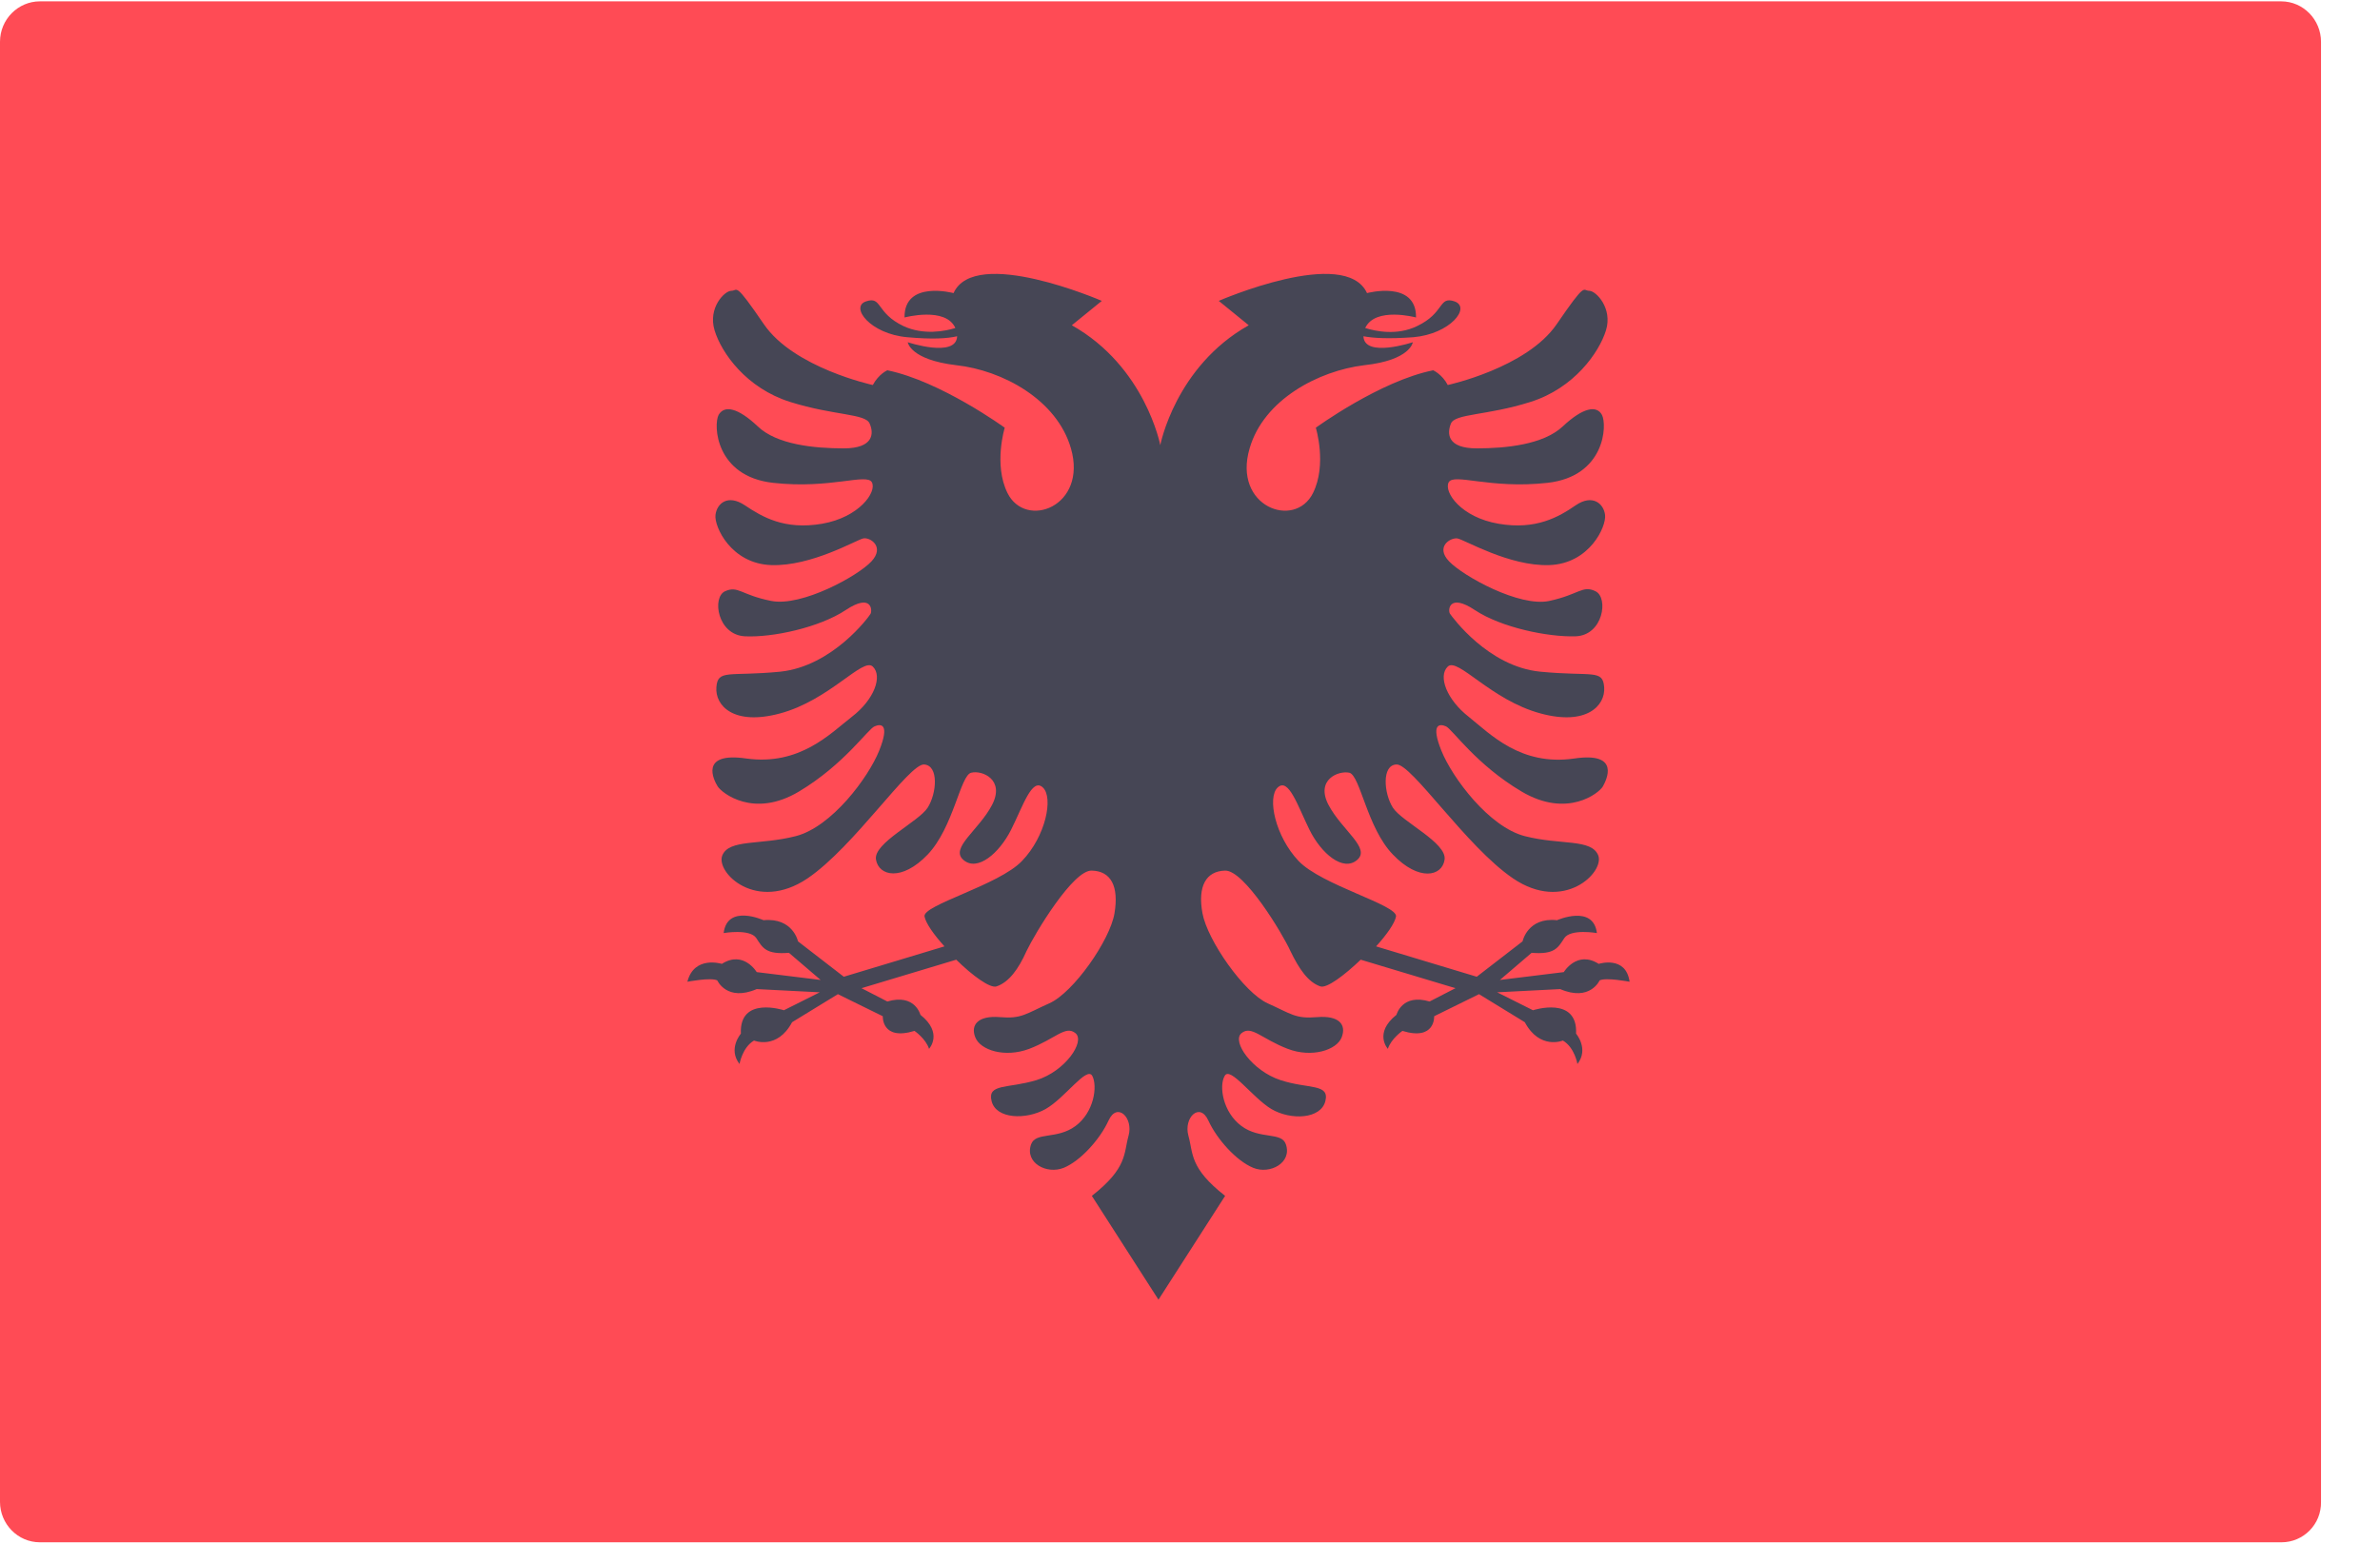 <svg xmlns="http://www.w3.org/2000/svg" fill="none" viewBox="0 0 37 24"><path fill="#FF4B55" d="M35.47 23.979H0.62C0.275 23.979 0 23.693 0 23.35V0.65C0 0.3 0.282 0.021 0.62 0.021H35.463C35.808 0.021 36.083 0.307 36.083 0.65V23.35C36.09 23.7 35.808 23.979 35.47 23.979Z"/><path fill="#464655" d="M24.854 14.986C24.516 14.771 24.311 15.114 24.311 15.114L23.318 15.236L23.811 14.814C24.171 14.843 24.22 14.736 24.319 14.586C24.417 14.436 24.826 14.507 24.826 14.507C24.77 14.057 24.206 14.307 24.206 14.307C23.748 14.257 23.67 14.636 23.67 14.636L22.958 15.186L21.393 14.714C21.555 14.536 21.682 14.357 21.703 14.25C21.732 14.071 20.547 13.764 20.188 13.386C19.828 13.007 19.695 12.4 19.864 12.243C20.033 12.086 20.174 12.528 20.357 12.9C20.54 13.271 20.879 13.557 21.097 13.371C21.316 13.186 20.865 12.914 20.653 12.514C20.449 12.121 20.808 11.978 20.977 12.014C21.147 12.057 21.252 12.871 21.654 13.286C22.056 13.707 22.422 13.628 22.458 13.364C22.493 13.1 21.795 12.778 21.654 12.557C21.513 12.336 21.478 11.893 21.71 11.886C21.943 11.871 22.796 13.164 23.522 13.657C24.311 14.193 24.946 13.564 24.847 13.3C24.741 13.036 24.262 13.143 23.705 13C23.148 12.857 22.578 12.093 22.408 11.671C22.239 11.25 22.38 11.25 22.479 11.293C22.578 11.336 22.944 11.886 23.656 12.307C24.368 12.728 24.861 12.328 24.918 12.228C24.974 12.128 25.2 11.686 24.474 11.793C23.642 11.914 23.17 11.414 22.831 11.143C22.493 10.878 22.352 10.514 22.507 10.364C22.662 10.214 23.177 10.886 23.952 11.093C24.664 11.286 24.96 10.971 24.939 10.686C24.918 10.4 24.756 10.521 23.945 10.443C23.134 10.364 22.578 9.593 22.542 9.543C22.507 9.493 22.521 9.214 22.93 9.486C23.339 9.757 24.065 9.907 24.495 9.893C24.925 9.878 25.009 9.293 24.805 9.193C24.601 9.093 24.551 9.243 24.086 9.343C23.621 9.443 22.747 8.957 22.528 8.728C22.31 8.5 22.549 8.357 22.655 8.371C22.761 8.386 23.459 8.807 24.086 8.786C24.713 8.764 24.974 8.186 24.953 8.007C24.932 7.828 24.756 7.678 24.495 7.857C24.234 8.036 23.881 8.243 23.297 8.143C22.711 8.043 22.444 7.65 22.521 7.5C22.599 7.35 23.163 7.607 24.058 7.507C24.953 7.407 24.988 6.607 24.904 6.45C24.819 6.293 24.601 6.343 24.297 6.628C23.994 6.914 23.409 6.971 22.958 6.971C22.5 6.971 22.493 6.743 22.556 6.586C22.62 6.428 23.113 6.464 23.79 6.25C24.474 6.036 24.861 5.478 24.967 5.136C25.073 4.793 24.812 4.521 24.706 4.521C24.601 4.521 24.664 4.364 24.199 5.043C23.733 5.721 22.507 5.986 22.507 5.986C22.422 5.821 22.281 5.757 22.281 5.757C21.457 5.921 20.456 6.65 20.456 6.65C20.456 6.65 20.632 7.221 20.413 7.664C20.131 8.236 19.159 7.878 19.427 6.971C19.645 6.214 20.498 5.764 21.21 5.678C21.929 5.6 21.964 5.321 21.964 5.321C21.964 5.321 21.21 5.571 21.196 5.228C21.351 5.257 21.584 5.271 21.971 5.243C22.549 5.193 22.873 4.778 22.613 4.686C22.359 4.6 22.465 4.864 22.028 5.071C21.718 5.221 21.386 5.15 21.224 5.1C21.379 4.764 22.014 4.936 22.014 4.936C22.021 4.35 21.252 4.557 21.252 4.557C20.914 3.821 18.947 4.678 18.947 4.678L19.413 5.057C18.271 5.7 18.038 6.921 18.038 6.921C18.038 6.921 17.805 5.7 16.663 5.057L17.129 4.678C17.129 4.678 15.155 3.821 14.824 4.557C14.824 4.557 14.055 4.35 14.062 4.936C14.062 4.936 14.704 4.764 14.852 5.1C14.69 5.15 14.358 5.214 14.048 5.071C13.611 4.864 13.717 4.6 13.463 4.686C13.21 4.771 13.527 5.193 14.105 5.243C14.492 5.278 14.725 5.264 14.88 5.228C14.866 5.571 14.112 5.321 14.112 5.321C14.112 5.321 14.147 5.593 14.866 5.678C15.585 5.757 16.431 6.214 16.649 6.971C16.91 7.878 15.944 8.236 15.662 7.664C15.444 7.221 15.62 6.65 15.62 6.65C15.62 6.65 14.626 5.928 13.795 5.757C13.795 5.757 13.661 5.814 13.569 5.986C13.569 5.986 12.342 5.721 11.877 5.043C11.412 4.364 11.476 4.521 11.37 4.521C11.264 4.521 11.003 4.786 11.109 5.136C11.215 5.486 11.602 6.036 12.286 6.25C12.97 6.464 13.456 6.428 13.52 6.586C13.59 6.743 13.576 6.971 13.118 6.971C12.66 6.971 12.075 6.914 11.779 6.628C11.476 6.343 11.264 6.293 11.172 6.45C11.088 6.607 11.123 7.407 12.018 7.507C12.914 7.607 13.477 7.35 13.555 7.5C13.633 7.65 13.358 8.043 12.78 8.143C12.194 8.243 11.849 8.036 11.581 7.857C11.313 7.678 11.144 7.828 11.123 8.007C11.102 8.186 11.363 8.764 11.99 8.786C12.617 8.807 13.315 8.393 13.421 8.371C13.527 8.35 13.759 8.5 13.548 8.728C13.336 8.957 12.462 9.436 11.99 9.343C11.518 9.25 11.476 9.1 11.271 9.193C11.067 9.286 11.151 9.871 11.581 9.893C12.011 9.914 12.737 9.757 13.146 9.486C13.555 9.214 13.562 9.493 13.534 9.543C13.506 9.593 12.942 10.357 12.131 10.443C11.328 10.521 11.158 10.4 11.137 10.686C11.116 10.971 11.405 11.286 12.124 11.093C12.899 10.886 13.414 10.214 13.569 10.364C13.724 10.514 13.59 10.878 13.245 11.143C12.906 11.407 12.434 11.907 11.602 11.793C10.869 11.686 11.095 12.128 11.158 12.228C11.222 12.328 11.715 12.728 12.42 12.307C13.125 11.886 13.498 11.328 13.597 11.293C13.696 11.25 13.837 11.25 13.668 11.671C13.498 12.093 12.928 12.857 12.371 13C11.814 13.143 11.335 13.043 11.229 13.3C11.123 13.564 11.758 14.193 12.554 13.657C13.28 13.164 14.133 11.871 14.366 11.886C14.598 11.9 14.563 12.336 14.422 12.557C14.281 12.778 13.576 13.107 13.618 13.364C13.661 13.621 14.02 13.707 14.422 13.286C14.824 12.864 14.93 12.05 15.099 12.014C15.268 11.971 15.627 12.121 15.423 12.514C15.219 12.907 14.76 13.186 14.979 13.371C15.197 13.557 15.536 13.264 15.719 12.9C15.902 12.536 16.043 12.086 16.212 12.243C16.381 12.4 16.255 13.007 15.888 13.386C15.529 13.764 14.337 14.071 14.373 14.25C14.394 14.357 14.521 14.536 14.683 14.714L13.118 15.186L12.406 14.636C12.406 14.636 12.328 14.264 11.87 14.307C11.87 14.307 11.306 14.05 11.25 14.507C11.25 14.507 11.659 14.436 11.758 14.586C11.856 14.736 11.905 14.843 12.265 14.814L12.758 15.236L11.764 15.114C11.764 15.114 11.56 14.771 11.222 14.986C11.222 14.986 10.792 14.85 10.686 15.264C10.686 15.264 11.053 15.193 11.151 15.243C11.151 15.243 11.299 15.578 11.764 15.378L12.744 15.428L12.187 15.707C12.187 15.707 11.49 15.478 11.518 16.071C11.518 16.071 11.313 16.307 11.497 16.543C11.497 16.543 11.539 16.286 11.722 16.178C11.722 16.178 12.082 16.328 12.314 15.893L13.026 15.457L13.724 15.8C13.724 15.8 13.703 16.186 14.217 16.028C14.217 16.028 14.394 16.15 14.443 16.307C14.443 16.307 14.669 16.064 14.309 15.778C14.309 15.778 14.225 15.443 13.795 15.571L13.393 15.364L14.866 14.921C15.12 15.171 15.395 15.371 15.493 15.336C15.684 15.271 15.832 15.071 15.959 14.786C16.093 14.507 16.685 13.521 16.974 13.536C17.27 13.543 17.397 13.778 17.326 14.2C17.256 14.621 16.685 15.436 16.311 15.6C15.944 15.764 15.881 15.843 15.543 15.814C15.204 15.786 15.085 15.936 15.162 16.128C15.24 16.328 15.62 16.45 16.001 16.307C16.41 16.15 16.565 15.936 16.72 16.064C16.875 16.193 16.558 16.657 16.114 16.793C15.67 16.928 15.345 16.843 15.416 17.121C15.486 17.4 15.951 17.414 16.255 17.243C16.558 17.071 16.896 16.571 16.981 16.728C17.065 16.886 17.009 17.293 16.72 17.507C16.431 17.721 16.1 17.593 16.029 17.793C15.93 18.078 16.269 18.264 16.537 18.157C16.797 18.05 17.101 17.714 17.234 17.421C17.368 17.128 17.622 17.378 17.545 17.657C17.467 17.936 17.53 18.157 16.974 18.593L18.01 20.207L19.046 18.593C18.489 18.157 18.553 17.936 18.475 17.657C18.398 17.378 18.651 17.128 18.785 17.421C18.919 17.714 19.222 18.05 19.483 18.157C19.744 18.264 20.089 18.078 19.991 17.793C19.927 17.593 19.589 17.721 19.3 17.507C19.011 17.293 18.947 16.886 19.039 16.728C19.123 16.571 19.469 17.064 19.765 17.243C20.068 17.421 20.533 17.4 20.604 17.121C20.674 16.843 20.343 16.936 19.906 16.793C19.469 16.65 19.145 16.193 19.3 16.064C19.455 15.936 19.61 16.15 20.019 16.307C20.392 16.45 20.78 16.328 20.858 16.128C20.935 15.928 20.815 15.786 20.477 15.814C20.139 15.843 20.075 15.764 19.709 15.6C19.342 15.436 18.771 14.621 18.694 14.2C18.616 13.778 18.75 13.543 19.046 13.536C19.342 13.528 19.934 14.507 20.061 14.786C20.195 15.064 20.336 15.271 20.526 15.336C20.625 15.371 20.9 15.164 21.154 14.921L22.627 15.364L22.225 15.571C21.795 15.443 21.71 15.778 21.71 15.778C21.351 16.064 21.576 16.307 21.576 16.307C21.626 16.15 21.802 16.028 21.802 16.028C22.317 16.186 22.296 15.8 22.296 15.8L22.993 15.457L23.705 15.893C23.938 16.328 24.297 16.178 24.297 16.178C24.481 16.286 24.523 16.543 24.523 16.543C24.706 16.307 24.502 16.071 24.502 16.071C24.53 15.478 23.832 15.707 23.832 15.707L23.275 15.428L24.255 15.378C24.72 15.578 24.868 15.243 24.868 15.243C24.967 15.193 25.334 15.264 25.334 15.264C25.277 14.85 24.854 14.986 24.854 14.986Z"/></svg>